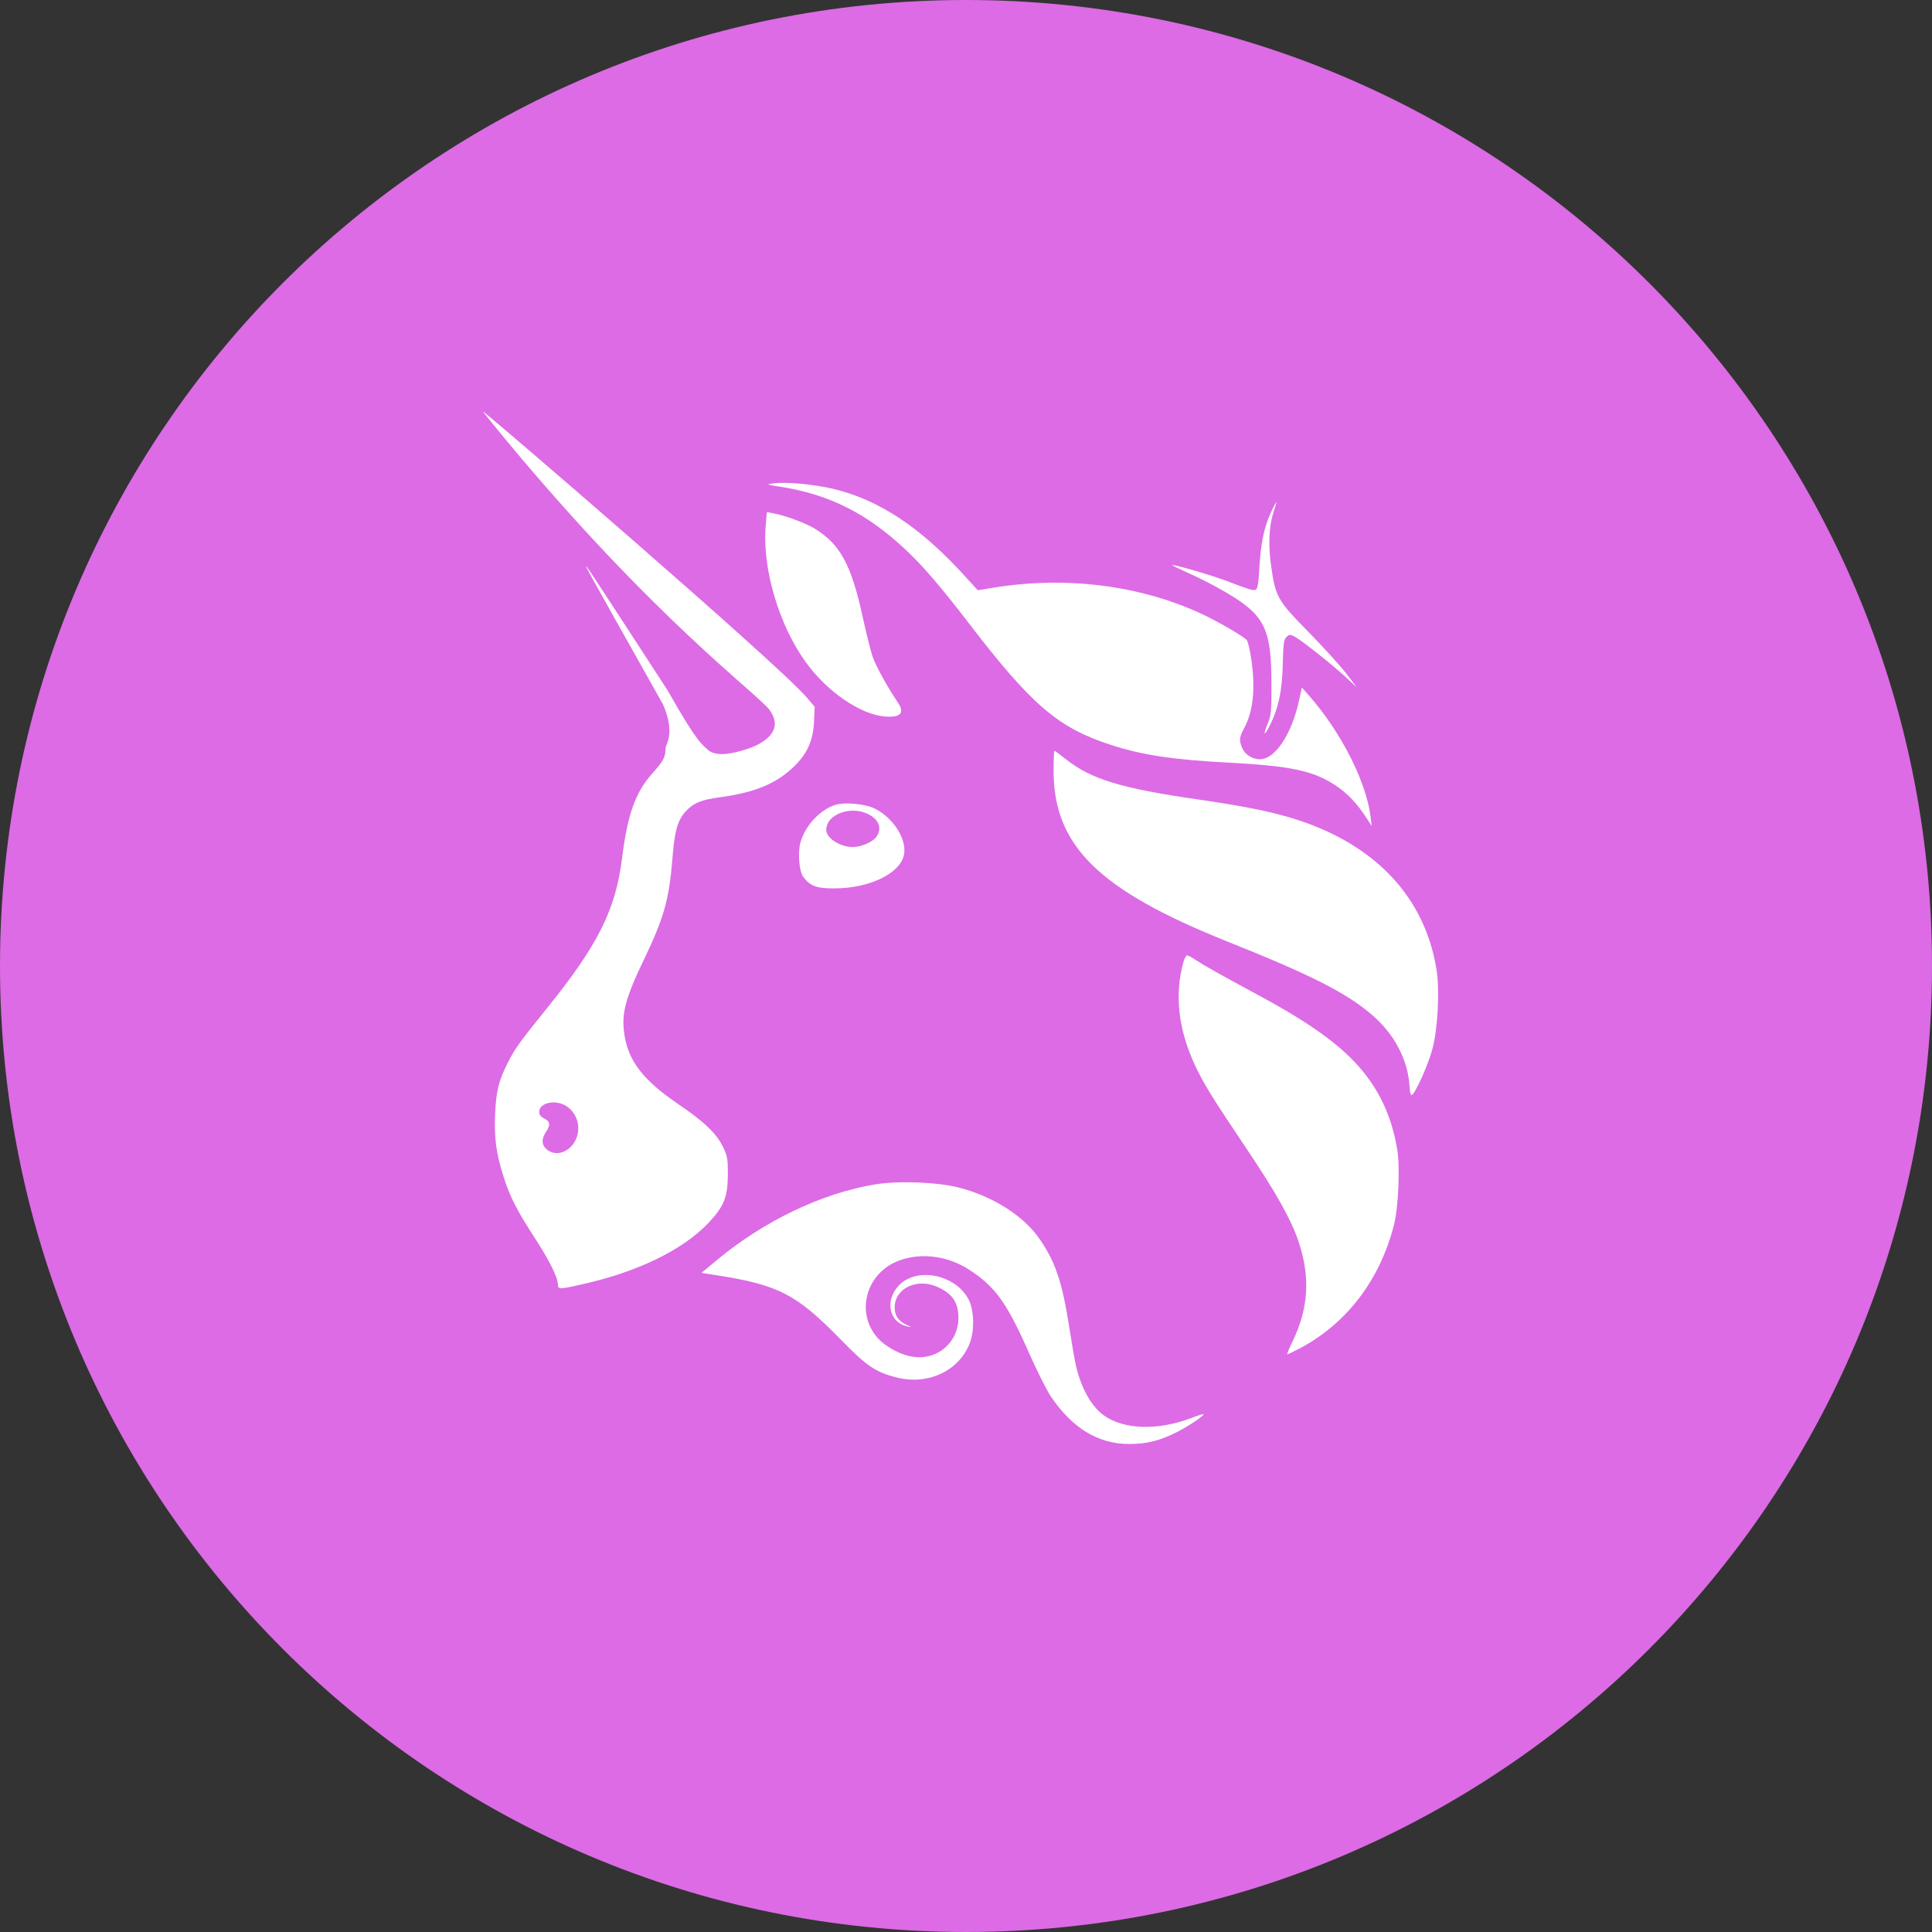 <svg width="12" height="12" viewBox="0 0 12 12" fill="none" xmlns="http://www.w3.org/2000/svg">
<rect x="0" y="0" width="12" height="12" fill="#333333" stroke="none"/>
<g clip-path="url(#clip0_2185_2149)">
<path d="M6 12C9.314 12 12 9.314 12 6C12 2.686 9.314 0 6 0C2.686 0 0 2.686 0 6C0 9.314 2.686 12 6 12Z" fill="#DC6BE5"/>
<path d="M4.845 3.023C4.762 3.01 4.758 3.009 4.798 3.003C4.873 2.991 5.051 3.007 5.174 3.036C5.46 3.104 5.721 3.277 5.999 3.585L6.073 3.666L6.178 3.649C6.623 3.578 7.076 3.635 7.455 3.809C7.56 3.857 7.724 3.952 7.744 3.976C7.751 3.984 7.763 4.034 7.771 4.088C7.799 4.273 7.785 4.416 7.728 4.522C7.697 4.579 7.695 4.598 7.716 4.647C7.733 4.687 7.779 4.716 7.825 4.716C7.919 4.716 8.021 4.564 8.068 4.354L8.086 4.27L8.123 4.312C8.326 4.54 8.485 4.851 8.513 5.073L8.52 5.131L8.486 5.078C8.427 4.988 8.368 4.926 8.293 4.877C8.157 4.787 8.013 4.757 7.632 4.737C7.288 4.719 7.094 4.69 6.901 4.627C6.572 4.521 6.407 4.379 6.017 3.87C5.843 3.644 5.736 3.519 5.63 3.419C5.388 3.19 5.15 3.07 4.845 3.023Z" fill="white"/>
<path d="M7.822 3.527C7.831 3.376 7.851 3.276 7.893 3.185C7.909 3.149 7.925 3.119 7.927 3.119C7.929 3.119 7.922 3.146 7.911 3.179C7.881 3.267 7.876 3.388 7.897 3.529C7.923 3.708 7.938 3.733 8.128 3.926C8.217 4.017 8.321 4.131 8.359 4.18L8.427 4.269L8.359 4.206C8.275 4.128 8.083 3.976 8.041 3.954C8.012 3.939 8.008 3.94 7.99 3.957C7.974 3.973 7.971 3.997 7.968 4.111C7.965 4.288 7.941 4.402 7.882 4.516C7.85 4.577 7.845 4.564 7.874 4.494C7.895 4.443 7.898 4.42 7.897 4.248C7.897 3.904 7.856 3.821 7.614 3.679C7.553 3.643 7.453 3.591 7.391 3.564C7.329 3.536 7.279 3.512 7.281 3.51C7.288 3.504 7.523 3.572 7.618 3.608C7.759 3.662 7.782 3.669 7.799 3.663C7.811 3.658 7.817 3.625 7.822 3.527Z" fill="white"/>
<path d="M5.008 4.117C4.838 3.885 4.733 3.529 4.756 3.263L4.763 3.181L4.802 3.188C4.874 3.201 4.999 3.247 5.058 3.282C5.218 3.379 5.288 3.507 5.359 3.835C5.38 3.931 5.407 4.04 5.419 4.076C5.439 4.136 5.516 4.274 5.577 4.364C5.622 4.429 5.592 4.459 5.494 4.45C5.343 4.437 5.139 4.297 5.008 4.117Z" fill="white"/>
<path d="M7.616 5.845C6.823 5.527 6.544 5.252 6.544 4.787C6.544 4.719 6.546 4.663 6.549 4.663C6.552 4.663 6.583 4.686 6.617 4.713C6.778 4.841 6.958 4.896 7.457 4.968C7.75 5.011 7.915 5.045 8.067 5.095C8.551 5.255 8.851 5.579 8.922 6.02C8.943 6.148 8.931 6.388 8.897 6.515C8.871 6.615 8.789 6.795 8.768 6.802C8.762 6.804 8.756 6.781 8.755 6.75C8.746 6.585 8.662 6.423 8.521 6.303C8.36 6.165 8.144 6.056 7.616 5.845Z" fill="white"/>
<path d="M7.423 6.618C7.318 6.393 7.294 6.176 7.351 5.973C7.358 5.952 7.367 5.934 7.373 5.934C7.379 5.934 7.404 5.947 7.429 5.964C7.477 5.996 7.575 6.051 7.834 6.191C8.158 6.367 8.342 6.503 8.468 6.658C8.578 6.794 8.646 6.948 8.678 7.137C8.697 7.244 8.686 7.501 8.658 7.609C8.571 7.948 8.369 8.215 8.081 8.371C8.038 8.393 8 8.412 7.996 8.412C7.992 8.412 8.008 8.373 8.031 8.326C8.128 8.124 8.139 7.928 8.065 7.71C8.02 7.576 7.929 7.413 7.744 7.137C7.529 6.817 7.476 6.731 7.423 6.618Z" fill="white"/>
<path d="M4.445 7.833C4.739 7.586 5.105 7.41 5.439 7.356C5.582 7.333 5.822 7.342 5.955 7.376C6.168 7.431 6.359 7.552 6.458 7.697C6.555 7.838 6.597 7.962 6.64 8.236C6.657 8.344 6.676 8.453 6.682 8.478C6.714 8.62 6.777 8.734 6.856 8.791C6.981 8.881 7.195 8.887 7.406 8.805C7.442 8.791 7.473 8.782 7.475 8.784C7.483 8.791 7.377 8.862 7.302 8.899C7.201 8.949 7.121 8.969 7.014 8.969C6.821 8.969 6.66 8.871 6.526 8.672C6.5 8.633 6.441 8.515 6.395 8.411C6.253 8.09 6.183 7.992 6.019 7.886C5.876 7.793 5.692 7.776 5.553 7.843C5.371 7.932 5.32 8.163 5.451 8.31C5.503 8.368 5.599 8.419 5.678 8.428C5.826 8.447 5.953 8.335 5.953 8.186C5.953 8.09 5.916 8.035 5.822 7.993C5.694 7.936 5.556 8.003 5.557 8.122C5.557 8.173 5.58 8.205 5.631 8.229C5.664 8.243 5.665 8.245 5.638 8.239C5.52 8.215 5.493 8.074 5.587 7.98C5.701 7.868 5.936 7.918 6.016 8.071C6.05 8.135 6.054 8.263 6.024 8.341C5.958 8.514 5.766 8.605 5.57 8.556C5.437 8.522 5.383 8.485 5.223 8.321C4.944 8.036 4.836 7.98 4.434 7.918L4.357 7.906L4.445 7.833Z" fill="white"/>
<path fill-rule="evenodd" clip-rule="evenodd" d="M3.137 2.726C4.068 3.849 4.709 4.312 4.78 4.41C4.839 4.491 4.817 4.563 4.716 4.62C4.66 4.652 4.545 4.684 4.487 4.684C4.422 4.684 4.399 4.659 4.399 4.659C4.362 4.623 4.34 4.63 4.146 4.287C3.876 3.871 3.651 3.526 3.644 3.52C3.63 3.507 3.63 3.507 4.118 4.375C4.197 4.556 4.134 4.623 4.134 4.648C4.134 4.701 4.12 4.728 4.055 4.8C3.946 4.921 3.898 5.056 3.863 5.335C3.824 5.649 3.713 5.87 3.408 6.249C3.229 6.471 3.199 6.511 3.154 6.601C3.097 6.713 3.082 6.776 3.075 6.919C3.069 7.069 3.082 7.166 3.128 7.31C3.168 7.435 3.211 7.519 3.319 7.685C3.412 7.828 3.465 7.935 3.465 7.976C3.465 8.009 3.472 8.01 3.616 7.977C3.961 7.9 4.242 7.763 4.4 7.596C4.497 7.493 4.52 7.436 4.521 7.294C4.521 7.201 4.518 7.182 4.493 7.128C4.452 7.042 4.377 6.969 4.213 6.858C3.997 6.711 3.905 6.593 3.879 6.431C3.858 6.298 3.882 6.204 4.002 5.955C4.125 5.698 4.156 5.588 4.177 5.328C4.19 5.161 4.209 5.095 4.257 5.042C4.308 4.986 4.353 4.968 4.478 4.951C4.682 4.923 4.812 4.871 4.919 4.773C5.011 4.688 5.05 4.606 5.056 4.483L5.06 4.39L5.009 4.33C4.821 4.113 3.012 2.556 3 2.556C2.998 2.556 3.059 2.632 3.137 2.726ZM3.571 7.089C3.613 7.014 3.59 6.918 3.519 6.871C3.453 6.827 3.349 6.848 3.349 6.906C3.349 6.923 3.358 6.936 3.38 6.947C3.418 6.966 3.42 6.988 3.391 7.031C3.361 7.076 3.364 7.114 3.398 7.141C3.453 7.183 3.53 7.16 3.571 7.089Z" fill="white"/>
<path fill-rule="evenodd" clip-rule="evenodd" d="M5.189 4.999C5.093 5.029 5 5.129 4.971 5.235C4.954 5.3 4.964 5.413 4.99 5.448C5.033 5.504 5.074 5.519 5.185 5.518C5.403 5.517 5.593 5.424 5.615 5.308C5.633 5.212 5.549 5.081 5.435 5.023C5.376 4.993 5.25 4.981 5.189 4.999ZM5.444 5.197C5.477 5.15 5.463 5.099 5.406 5.064C5.297 4.998 5.132 5.053 5.132 5.155C5.132 5.206 5.218 5.261 5.297 5.261C5.349 5.261 5.421 5.23 5.444 5.197Z" fill="white"/>
</g>
<defs>
<clipPath id="clip0_2185_2149">
<rect width="12" height="12" fill="white"/>
</clipPath>
</defs>
</svg>
